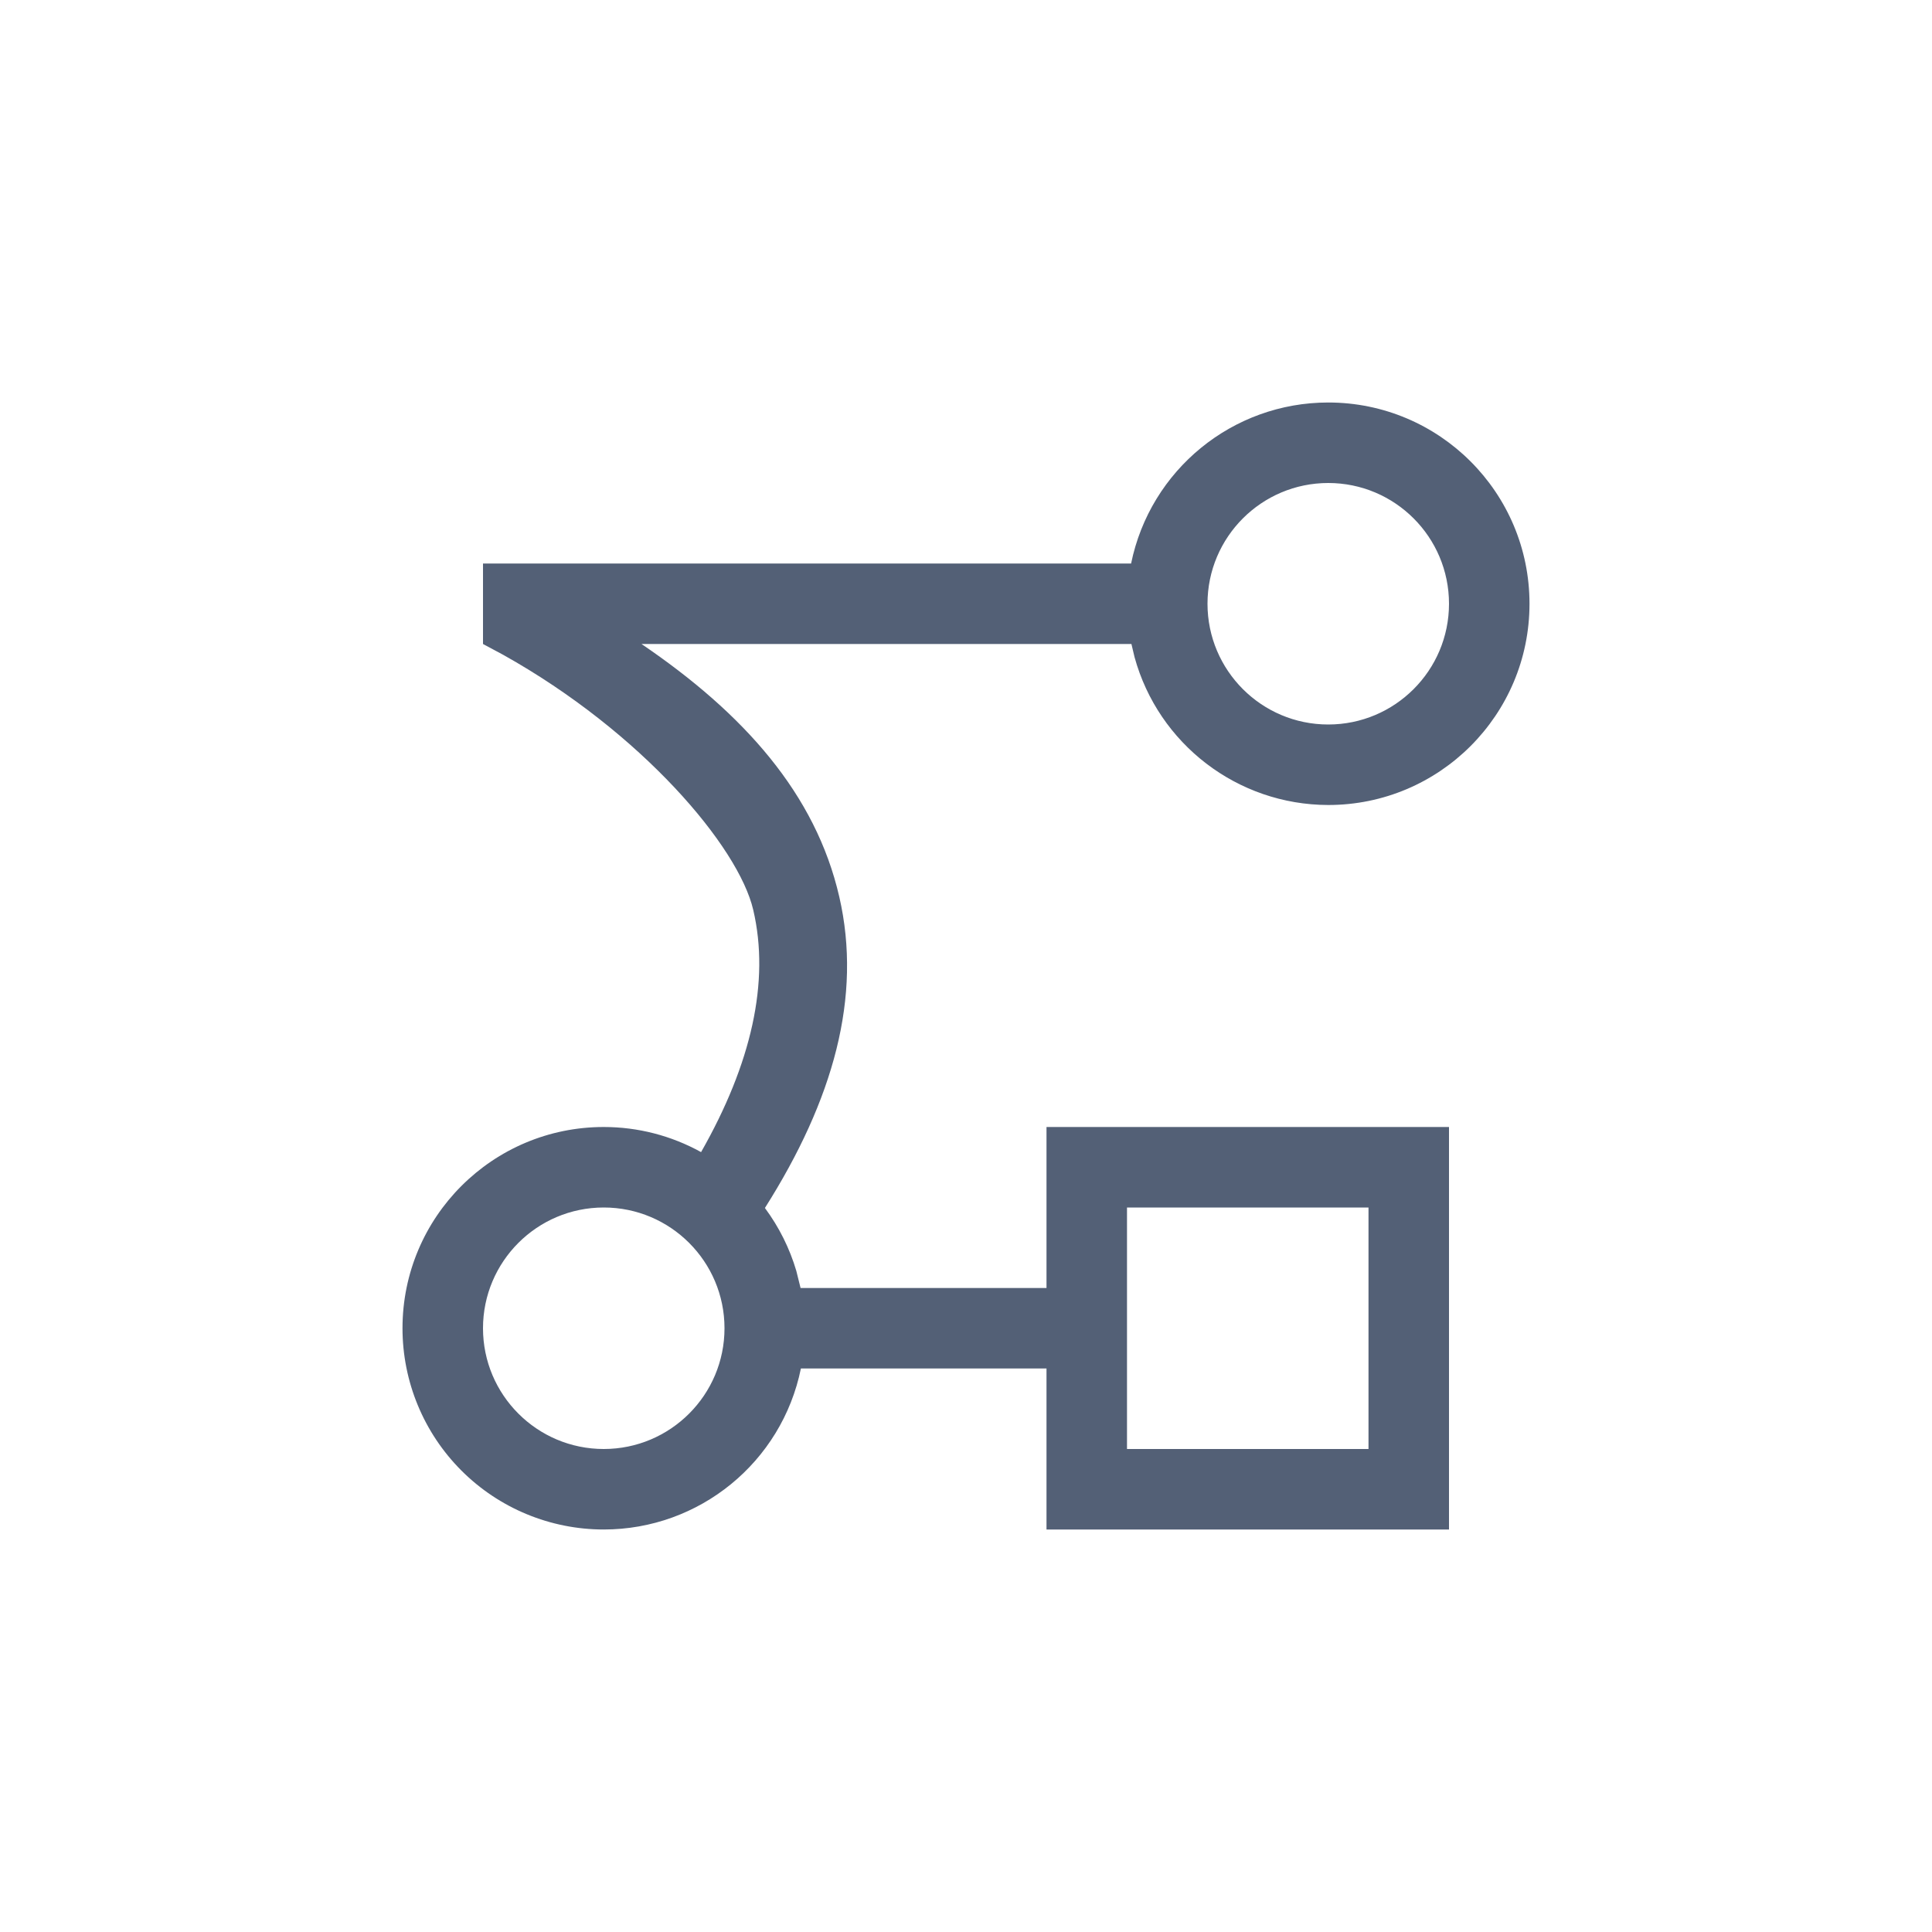 <svg xmlns="http://www.w3.org/2000/svg" width="24" height="24" viewBox="0 0 24 24">
  <path fill="#536076" d="M16.5,5 C17.881,5 19,6.119 19,7.5 C19,8.881 17.881,10 16.5,10 C15.37,9.998 14.39,9.24 14.094,8.164 L14.055,8 L7.969,8 C9.241,8.864 10.132,9.862 10.426,11.141 C10.711,12.381 10.354,13.66 9.502,15.006 C9.677,15.242 9.809,15.506 9.892,15.787 L9.945,16 L13,16 L13,14 L18,14 L18,19 L13,19 L13,17 L9.949,17 C9.712,18.164 8.688,19 7.5,19 C6.837,19 6.201,18.737 5.732,18.268 C5.263,17.799 5,17.163 5,16.5 C5,15.119 6.119,14 7.5,14 C7.923,14 8.339,14.107 8.709,14.312 C9.334,13.215 9.566,12.195 9.357,11.303 C9.174,10.517 7.972,9.096 6.25,8.134 L6,8 L6,7 L14.051,7 C14.289,5.836 15.312,5 16.5,5 Z M7.5,15 C6.672,15 6,15.672 6,16.5 C6,17.328 6.672,18 7.5,18 C8.328,18 9,17.328 9,16.5 C9,15.672 8.328,15 7.5,15 Z M17,15 L14,15 L14,18 L17,18 L17,15 Z M16.5,6 C15.672,6 15,6.672 15,7.5 C15,8.328 15.672,9 16.5,9 C17.328,9 18,8.328 18,7.5 C18,6.672 17.328,6 16.5,6 Z"/>
</svg>
